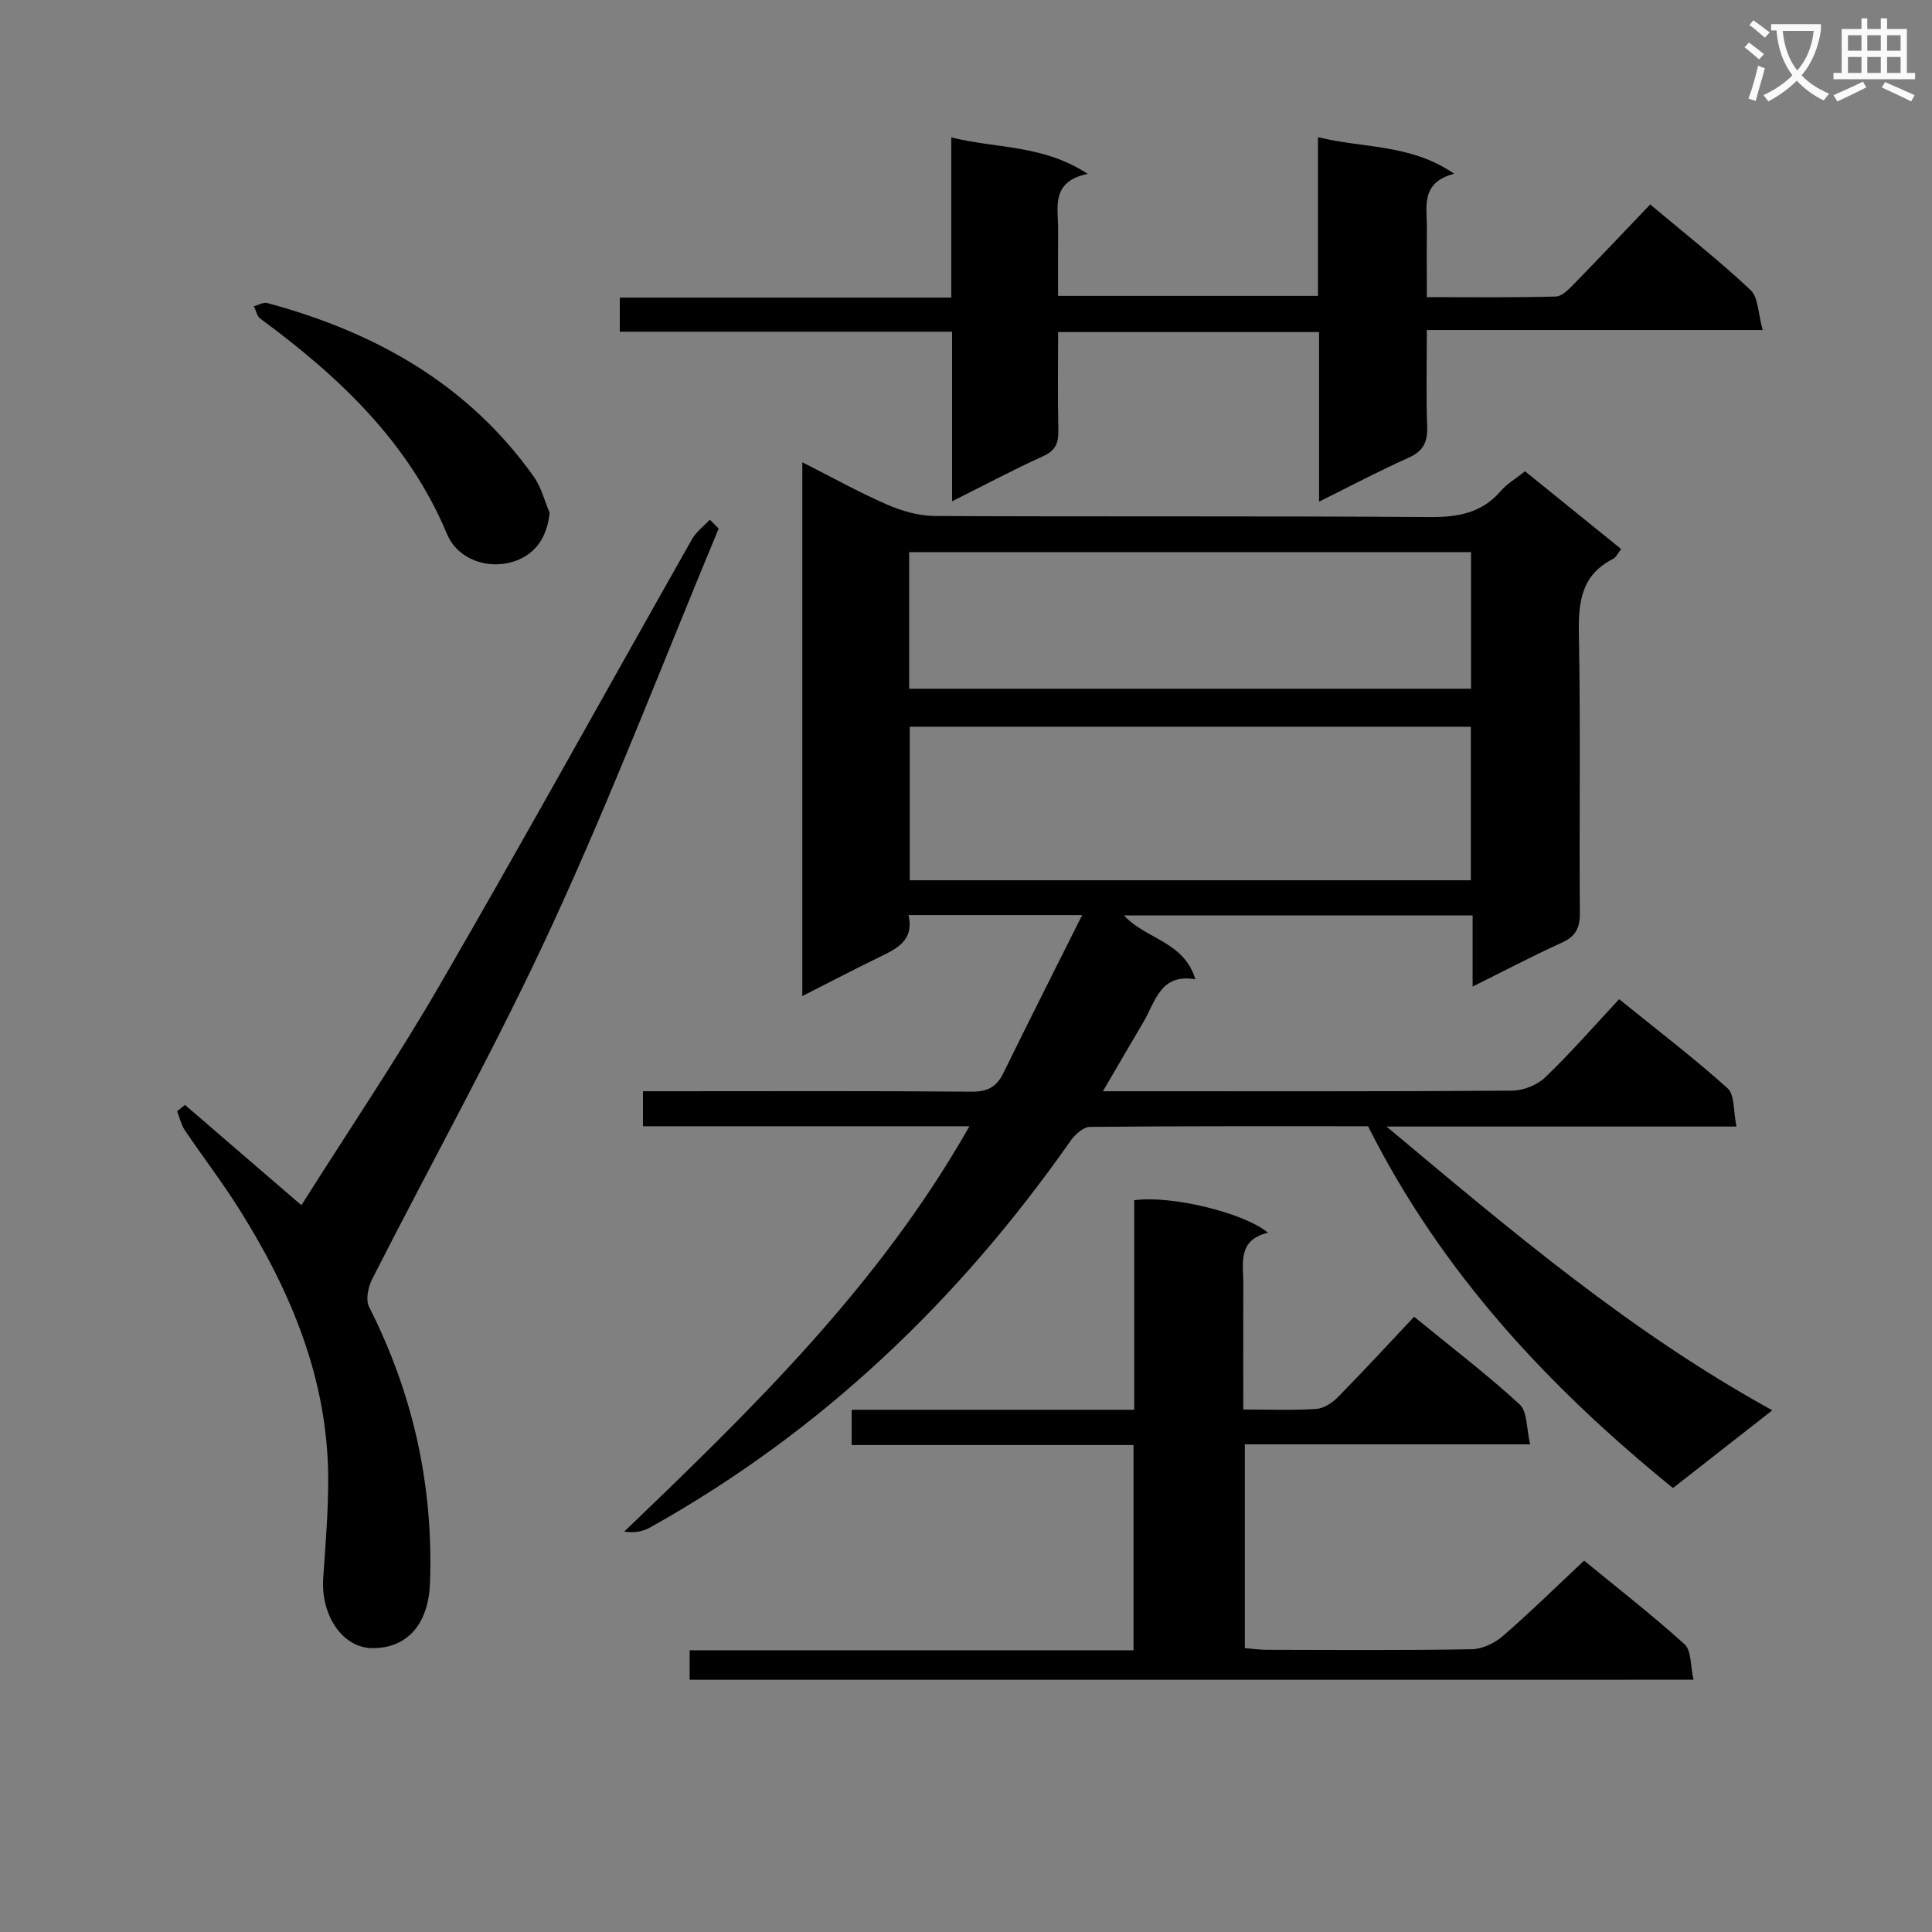 <svg enable-background="new 0 0 400 400" viewBox="0 0 400 400" xmlns="http://www.w3.org/2000/svg"><rect x="0" y="0" width="400" height="400" fill="#808080" stroke="none"/><path d="m362.1 8.8c1.1.8 2.1 1.6 3.1 2.4l-1 1.1c-1.3-1.1-2.3-2-3-2.5zm1.9 4.8c.5.2.9.4 1.4.5-.6 2.3-1.3 4.5-1.9 6.8l-1.5-.5c.8-2.1 1.4-4.3 2-6.8zm-1-9.4c1.3.9 2.4 1.8 3.4 2.5l-1 1.1c-1.4-1.2-2.4-2.1-3.2-2.6zm3.7 2.2v-1.4h10.3v1.2c-.5 3.6-1.8 6.8-4 9.4 1.5 1.6 3.4 2.8 5.7 3.8-.3.4-.7.8-1.1 1.4-2.3-1.1-4.1-2.5-5.6-4.1-1.6 1.6-3.6 3.1-5.9 4.3-.3-.5-.7-.9-1-1.3 2.4-1.1 4.4-2.5 6-4.1-1.9-2.5-3-5.6-3.3-9.3h-1.1zm8.8 0h-6.4c.3 3.3 1.3 6 3 8.2 2-2.3 3.1-5.1 3.4-8.2z" fill="#fafafb"/><path d="m385.3 3.8h1.3v2.2h2.8v-2.2h1.3v2.2h4.1v9.1h1.7v1.3h-16.9v-1.3h1.7v-9.1h4.1v-2.2zm.4 13.1.7 1.2c-1.8.9-3.8 1.9-6 2.9-.2-.4-.5-.8-.8-1.3 2.3-1 4.3-1.9 6.1-2.8zm-3.1-6.4h2.8v-3.2h-2.8zm0 4.6h2.8v-3.3h-2.8zm4-4.6h2.8v-3.2h-2.8zm0 4.6h2.8v-3.3h-2.8zm3.7 1.9c2.1.9 4.1 1.8 6.1 2.7l-.7 1.3c-2.2-1.1-4.2-2-6.1-2.9zm3.2-9.7h-2.8v3.2h2.8zm-2.8 7.8h2.8v-3.3h-2.8z" fill="#fafafb"/><g fill="#010000"><path d="m228.35 225.93h5.25c26.5 0 52.99.07 79.49-.12 2.33-.02 5.19-1.17 6.86-2.78 5.26-5.06 10.07-10.58 15.28-16.16 8.15 6.6 15.55 12.24 22.44 18.44 1.5 1.36 1.18 4.74 1.85 7.93-24.29 0-47.64 0-72.45 0 25.97 21.75 50.64 42.66 79.87 58.75-7.29 5.7-13.78 10.78-20.57 16.09-25.63-20.81-47.81-44.44-63.13-74.9-18.66 0-38.12-.06-57.57.13-1.38.01-3.12 1.59-4.04 2.91-23.17 33.07-51.69 60.29-87.08 80.05-1.48.82-3.24 1.14-5.32.83 26.64-25.53 52.81-50.99 71.48-83.92-22.87 0-45.1 0-67.59 0 0-2.58 0-4.64 0-7.25h5.54c20.83 0 41.66-.09 62.49.09 3.31.03 5.18-.97 6.59-3.86 5.23-10.68 10.6-21.29 16.31-32.7-12.78 0-24.17 0-35.95 0 1.19 5.29-2.44 6.95-6.1 8.73-5.18 2.52-10.29 5.2-15.89 8.04 0-37.02 0-73.42 0-110.52 6.04 3.05 11.66 6.19 17.53 8.75 3.07 1.34 6.58 2.35 9.9 2.37 34.16.17 68.33-.02 102.49.22 5.85.04 10.74-.82 14.68-5.39 1.28-1.48 3.07-2.52 5.03-4.09 6.56 5.3 13.1 10.6 19.9 16.1-.69.87-1.05 1.73-1.67 2.04-6.48 3.27-7.21 8.78-7.08 15.39.36 19.32.06 38.66.2 57.99.02 3.1-.9 4.8-3.75 6.09-6.01 2.72-11.86 5.81-18.45 9.08 0-5.25 0-9.81 0-14.73-24.19 0-47.89 0-72.18 0 4.49 4.94 12.41 5.33 14.77 13.22-7.22-1.24-8.24 4.55-10.71 8.79-2.67 4.53-5.31 9.06-8.42 14.39zm-40-75.47v31.79h116.17c0-10.73 0-21.12 0-31.79-38.84 0-77.38 0-116.17 0zm-.12-7.87h116.33c0-9.58 0-18.81 0-28.28-38.91 0-77.56 0-116.33 0z"/><path d="m142.78 347.78c0-2.06 0-3.7 0-6.11h91.9c0-14.52 0-28.28 0-42.49-19.5 0-38.76 0-58.35 0 0-2.51 0-4.57 0-7.3h58.5c0-14.91 0-29.18 0-43.38 7.43-1.07 22.58 2.49 27.69 6.72-6.45 1.56-5.08 6.51-5.1 10.86-.05 8.45-.01 16.89-.01 25.74 5.54 0 10.35.21 15.14-.12 1.57-.11 3.34-1.31 4.51-2.5 5.25-5.34 10.32-10.85 15.72-16.58 7.91 6.47 15.16 12 21.85 18.15 1.62 1.49 1.39 5 2.17 8.27-20.27 0-39.52 0-59.07 0v42.18c1.57.13 3.01.35 4.45.35 14.17.03 28.33.13 42.5-.11 2.18-.04 4.73-1.23 6.42-2.69 5.65-4.89 10.99-10.15 16.87-15.66 6.61 5.43 13.94 11.12 20.8 17.32 1.45 1.31 1.2 4.5 1.86 7.34-69.62.01-138.5.01-207.85.01z"/><path d="m196.95 28.45c9.42 2.35 18.97 1.46 28.25 7.55-7.73 1.61-6.09 6.93-6.13 11.55-.03 4.46-.01 8.93-.01 13.71h53.81c0-10.76 0-21.48 0-32.86 9.55 2.36 19.14 1.35 28.2 7.57-7.09 1.86-5.6 6.96-5.65 11.44-.05 4.47-.01 8.93-.01 14.11 9.21 0 17.97.12 26.72-.13 1.34-.04 2.8-1.63 3.92-2.78 5.22-5.34 10.34-10.77 15.61-16.28 7.44 6.26 14.38 11.7 20.76 17.71 1.65 1.55 1.57 4.92 2.53 8.29-23.73 0-46.28 0-69.54 0 0 7.04-.17 13.48.07 19.9.12 3.24-.75 5.16-3.87 6.55-6.04 2.68-11.89 5.8-18.51 9.08 0-12.09 0-23.47 0-35.11-18.23 0-35.95 0-54.03 0 0 6.99-.1 13.64.05 20.27.06 2.61-.5 4.23-3.13 5.42-6.17 2.8-12.17 5.99-18.87 9.35 0-11.97 0-23.2 0-35.11-23.11 0-45.79 0-68.8 0 0-2.58 0-4.48 0-7.07h68.63c0-11.25 0-21.85 0-33.16z"/><path d="m148.79 109.44c-11.42 27.41-22.06 55.17-34.48 82.12-11.46 24.87-24.85 48.84-37.26 73.27-.83 1.64-1.38 4.27-.65 5.72 9.14 18.02 13.36 37.06 12.62 57.24-.31 8.35-4.59 13.47-11.92 13.44-6.15-.03-10.71-6.74-10.18-14.53.47-6.92 1.06-13.85 1.03-20.77-.11-20.45-7.71-38.53-18.37-55.51-3.54-5.63-7.6-10.92-11.32-16.43-.77-1.15-1.07-2.61-1.59-3.92.54-.44 1.09-.88 1.63-1.31 7.79 6.72 15.59 13.43 24.1 20.77 9.63-15.26 19.78-30.27 28.84-45.92 17.65-30.48 34.67-61.32 52.03-91.97.88-1.55 2.45-2.71 3.7-4.05.59.61 1.21 1.23 1.82 1.85z"/><path d="m113.79 106.15c-.49 5.02-2.87 8.44-6.96 9.94-5.66 2.07-12.08-.26-14.27-5.5-8.02-19.17-22.42-32.64-38.66-44.62-.7-.51-.9-1.7-1.33-2.57.93-.24 1.96-.87 2.76-.66 22.29 6 41.54 16.74 55.19 35.96 1.54 2.17 2.2 4.95 3.27 7.45z"/></g></svg>